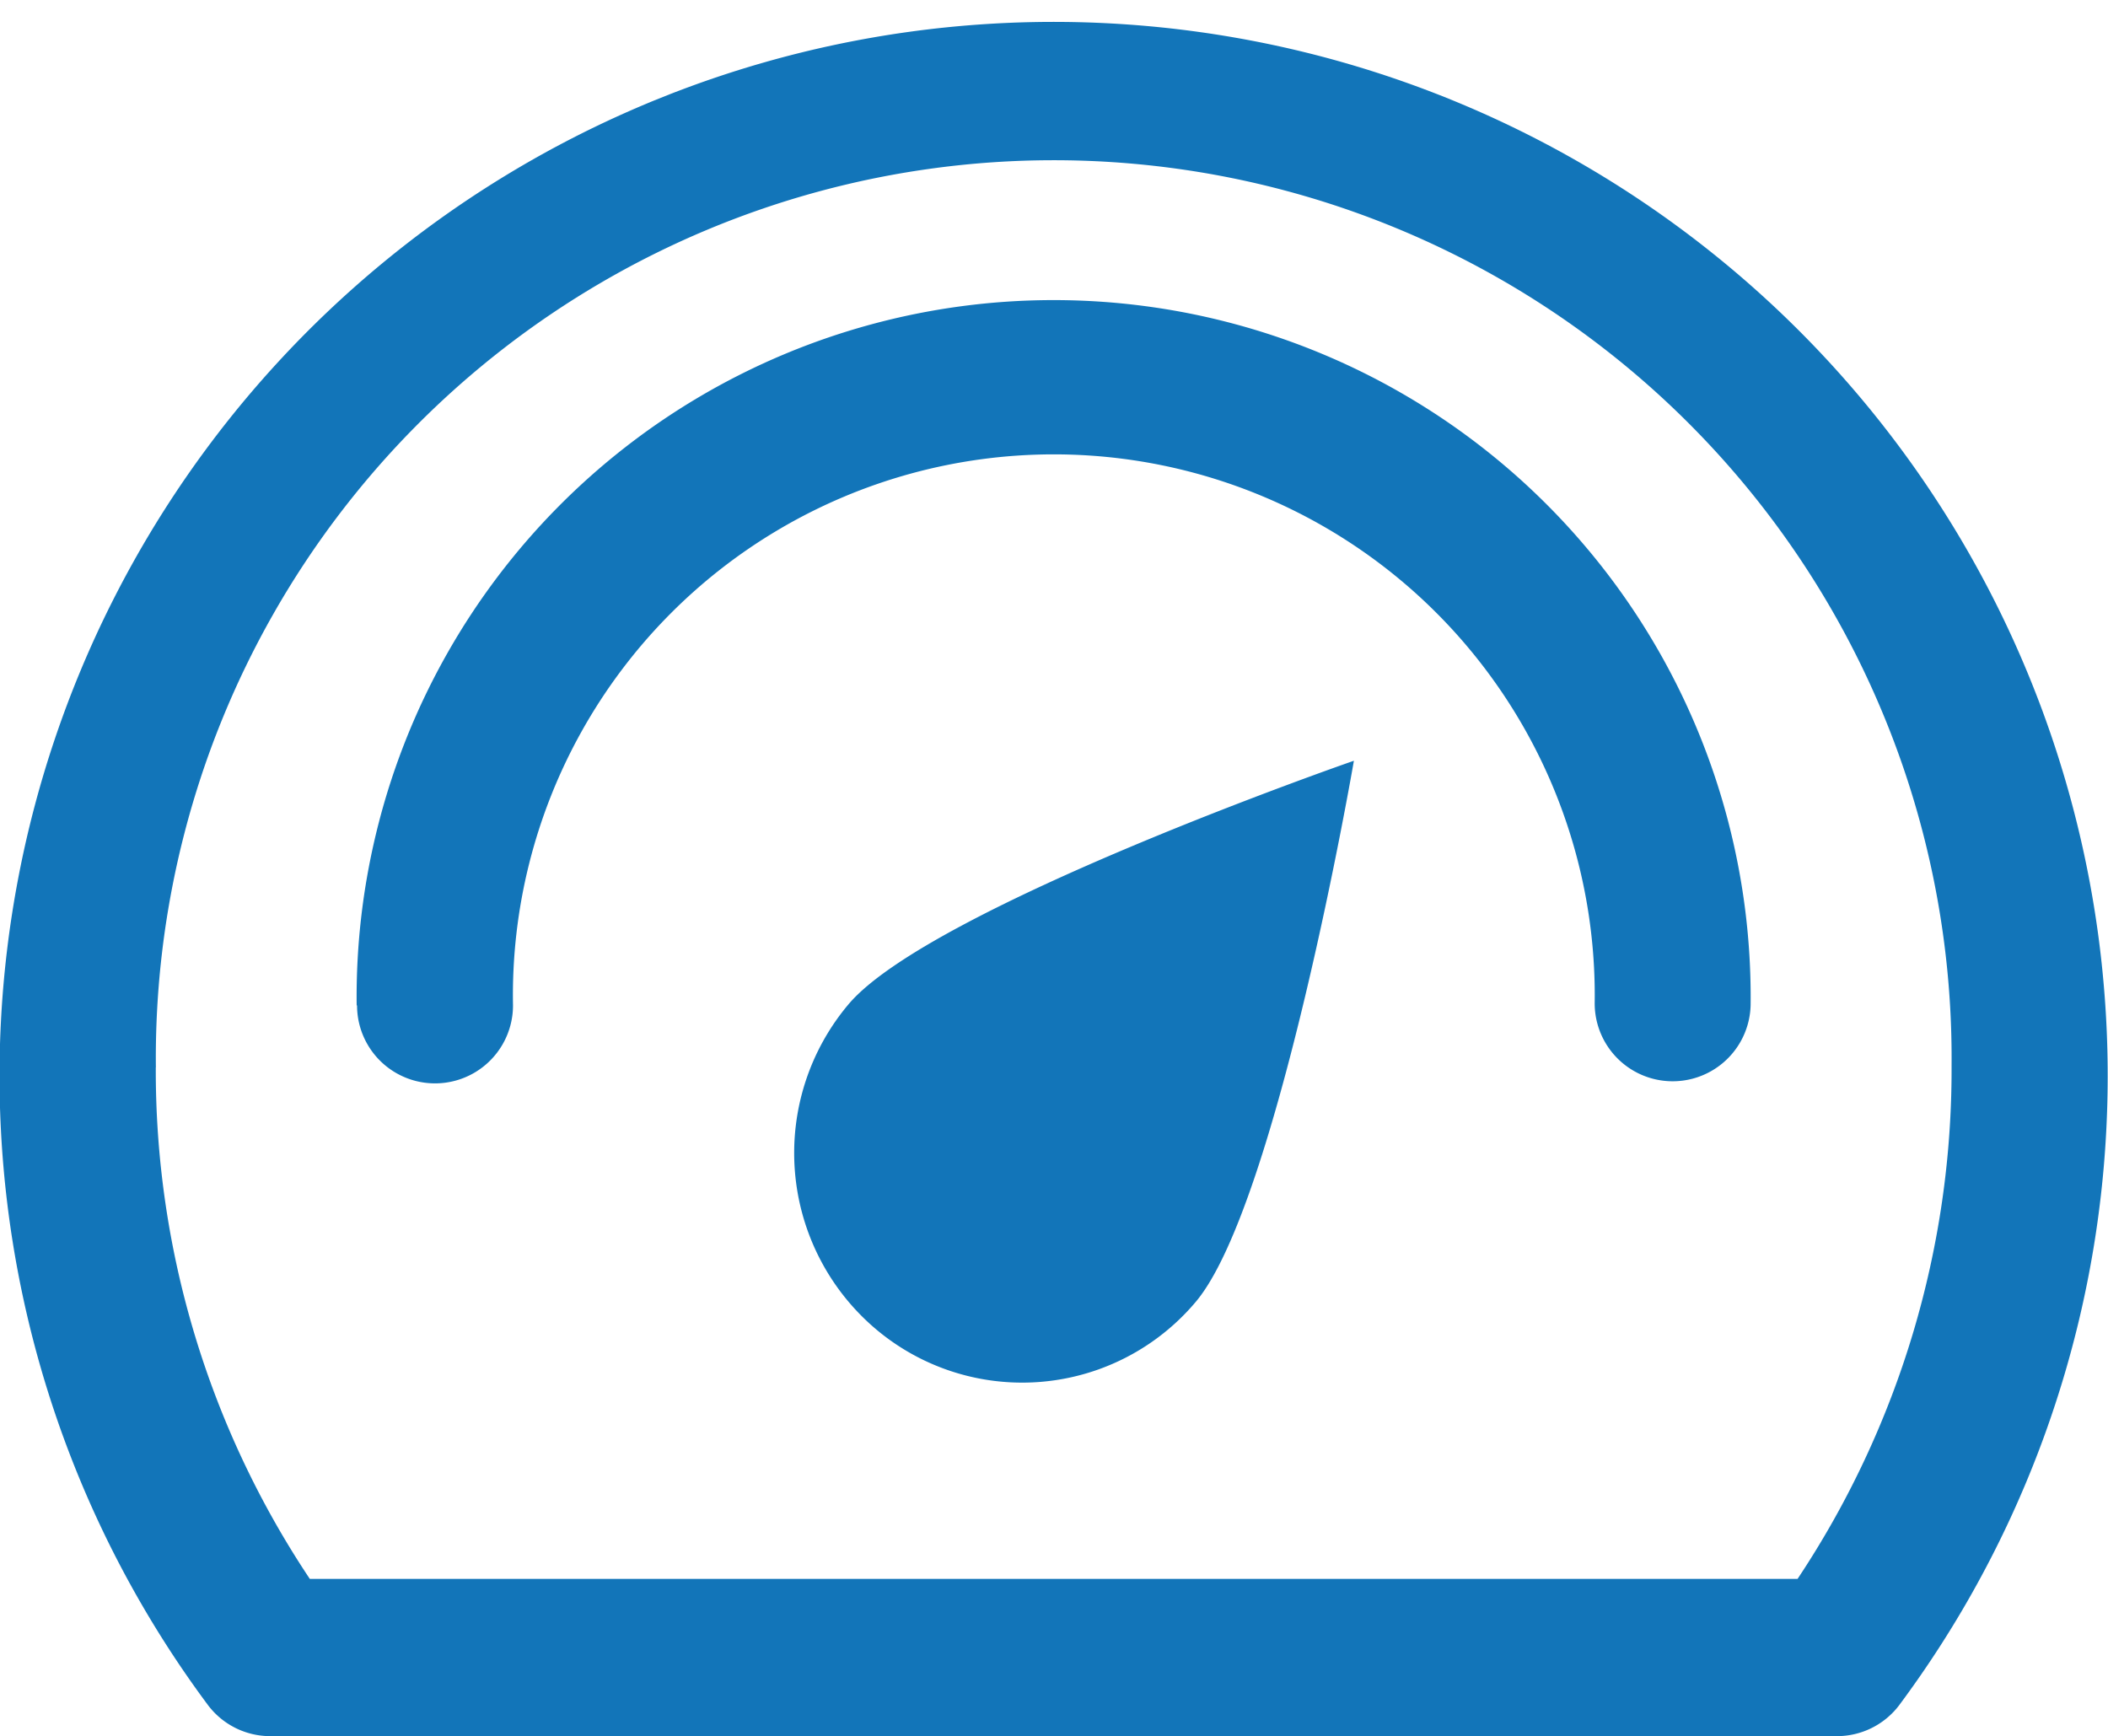 <svg xmlns="http://www.w3.org/2000/svg" width="27.034" height="22.267" viewBox="0 0 27.034 22.267">
  <path id="Dashboard" d="M1084.8,97.164a1,1,0,0,1-.793-.393,13.518,13.518,0,1,1,21.682,0,1,1,0,0,1-.793.393Zm-1.466-8.578a11.74,11.74,0,0,0,1.975,6.561h19.08a11.792,11.792,0,0,0,1.975-6.586,11.515,11.515,0,1,0-23.029.025Zm9.215,3.341a2.959,2.959,0,0,1-.33-4.151c1.048-1.238,6.48-3.122,6.48-3.122s-.981,5.7-2.028,6.94a2.909,2.909,0,0,1-4.122.333Zm-6.639-4.135a8.939,8.939,0,1,1,17.877-.027,1,1,0,1,1-2,0,6.937,6.937,0,1,0-13.872.027,1,1,0,1,1-2,0Z" transform="translate(-1081.336 -74.897)" fill="#1275b9"/>
</svg>
